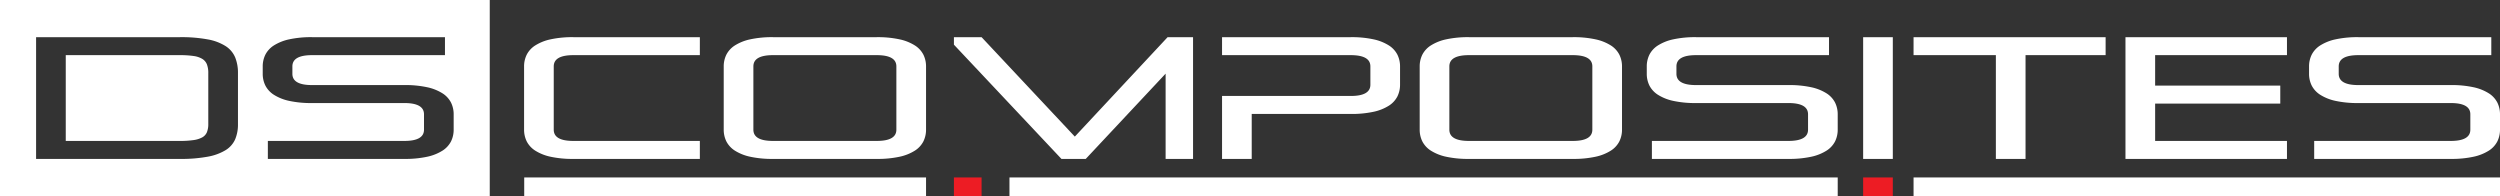 <svg xmlns="http://www.w3.org/2000/svg" viewBox="0 0 433.701 34.016"><rect x="0" y="0" width="433.701" height="34.016" fill="#333333" stroke="none"/><defs><style>.cls-1{fill:#ed1c24;}.cls-1,.cls-2{fill-rule:evenodd;}.cls-2{fill:#ffffff;}</style></defs><title>Asset 2</title><g id="Layer_2" data-name="Layer 2"><g id="Layer_1-2" data-name="Layer 1"><polygon class="cls-1" points="166.665 30.784 170.285 30.784 170.285 34.016 165.487 34.016 165.487 30.784 166.463 30.784 166.531 30.784 166.598 30.784 166.665 30.784"/><polygon class="cls-1" points="324.483 30.784 328.366 30.784 328.366 34.016 323.219 34.016 323.219 30.784 324.266 30.784 324.338 30.784 324.41 30.784 324.483 30.784"/><polygon class="cls-2" points="356.949 30.784 433.701 30.784 433.701 34.016 331.964 34.016 331.964 30.784 352.653 30.784 354.089 30.784 355.513 30.784 356.949 30.784"/><polygon class="cls-2" points="210.409 30.784 318.807 30.784 318.807 34.016 175.123 34.016 175.123 30.784 204.342 30.784 206.37 30.784 208.381 30.784 210.409 30.784"/><polygon class="cls-2" points="108.061 30.784 160.65 30.784 160.65 34.016 90.942 34.016 90.942 30.784 105.118 30.784 106.101 30.784 107.077 30.784 108.061 30.784"/><path class="cls-2" d="M99.469,27.568a17.831,17.831,0,0,1-3.947-.375,8.151,8.151,0,0,1-2.651-1.05,4.168,4.168,0,0,1-1.49-1.605,4.571,4.571,0,0,1-.464-2.07V11.548a4.57,4.57,0,0,1,.464-2.07,4.168,4.168,0,0,1,1.49-1.605A8.151,8.151,0,0,1,95.522,6.823a17.831,17.831,0,0,1,3.947-.375h21.941V9.568H99.469q-3.405,0-3.406,1.95v10.98q0,1.95,3.406,1.95h21.941V27.568Zm34.634,0a17.827,17.827,0,0,1-3.947-.375,8.15,8.15,0,0,1-2.651-1.05,4.168,4.168,0,0,1-1.49-1.605,4.571,4.571,0,0,1-.464-2.07V11.548a4.57,4.57,0,0,1,.464-2.07,4.168,4.168,0,0,1,1.49-1.605,8.15,8.15,0,0,1,2.651-1.05,17.827,17.827,0,0,1,3.947-.375h17.995a17.832,17.832,0,0,1,3.947.375,8.152,8.152,0,0,1,2.651,1.05,4.169,4.169,0,0,1,1.49,1.605,4.569,4.569,0,0,1,.464,2.07V22.468a4.57,4.57,0,0,1-.464,2.07,4.169,4.169,0,0,1-1.49,1.605,8.152,8.152,0,0,1-2.651,1.05,17.833,17.833,0,0,1-3.947.375Zm21.4-16.05q0-1.95-3.405-1.95h-17.995q-3.405,0-3.405,1.95v10.98q0,1.95,3.405,1.95h17.995q3.405,0,3.405-1.95V11.518Zm9.984-3.767V6.448h4.798l16.176,17.25,16.098-17.25h4.412V27.568h-4.76V12.778l-13.854,14.79h-4.218l-13.892-14.76-4.76-5.057Zm51.661,12.017V27.568h-5.147V16.646h4.016l1.13.001,17.182.001q3.405,0,3.405-1.95V11.518q0-1.95-3.405-1.95l-16.429-0-4.518-0h-1.381V6.448h22.328a17.826,17.826,0,0,1,3.947.375,8.151,8.151,0,0,1,2.651,1.05,4.167,4.167,0,0,1,1.49,1.605,4.569,4.569,0,0,1,.464,2.07v3.12a4.568,4.568,0,0,1-.464,2.07,4.165,4.165,0,0,1-1.49,1.605,8.144,8.144,0,0,1-2.651,1.05,17.826,17.826,0,0,1-3.947.375ZM254.84,27.568a17.83,17.83,0,0,1-3.947-.375,8.151,8.151,0,0,1-2.651-1.05,4.168,4.168,0,0,1-1.49-1.605,4.571,4.571,0,0,1-.464-2.07V11.548a4.57,4.57,0,0,1,.464-2.07,4.168,4.168,0,0,1,1.49-1.605,8.151,8.151,0,0,1,2.651-1.05,17.83,17.83,0,0,1,3.947-.375h17.994a17.83,17.83,0,0,1,3.947.375,8.148,8.148,0,0,1,2.651,1.05,4.168,4.168,0,0,1,1.49,1.605,4.57,4.57,0,0,1,.464,2.07V22.468a4.571,4.571,0,0,1-.464,2.07,4.168,4.168,0,0,1-1.49,1.605,8.148,8.148,0,0,1-2.651,1.05,17.83,17.83,0,0,1-3.947.375Zm21.4-16.05q0-1.95-3.405-1.95H254.84q-3.405,0-3.405,1.95v10.98q0,1.95,3.405,1.95h17.994q3.405,0,3.405-1.95V11.518Zm10.332,16.05V24.448h23.683q3.405,0,3.405-1.95v-2.67q0-1.95-3.405-1.95h-16.021a17.83,17.83,0,0,1-3.947-.375,8.151,8.151,0,0,1-2.651-1.05,4.165,4.165,0,0,1-1.49-1.605,4.569,4.569,0,0,1-.464-2.07v-1.23a4.57,4.57,0,0,1,.464-2.07,4.168,4.168,0,0,1,1.49-1.605A8.151,8.151,0,0,1,290.287,6.823a17.83,17.83,0,0,1,3.947-.375H317.298V9.568h-23.064q-3.405,0-3.405,1.95v1.29q0,1.95,3.405,1.95h16.021a17.832,17.832,0,0,1,3.947.375,8.149,8.149,0,0,1,2.651,1.05,4.166,4.166,0,0,1,1.49,1.605,4.571,4.571,0,0,1,.464,2.07v2.61a4.571,4.571,0,0,1-.464,2.07,4.167,4.167,0,0,1-1.49,1.605,8.151,8.151,0,0,1-2.651,1.05,17.832,17.832,0,0,1-3.947.375Zm36.647,0V6.448h5.147V27.568Zm23.025,0v-18h-14.28V6.448h33.319V9.568h-13.892v18Zm22.483,0V6.448h28.017V9.568h-22.87v5.28h21.709v3.12h-21.709v6.48h22.87V27.568Zm32.739,0V24.448h23.683q3.405,0,3.405-1.95v-2.67q0-1.95-3.405-1.95h-16.021a17.83,17.83,0,0,1-3.947-.375,8.148,8.148,0,0,1-2.651-1.05,4.165,4.165,0,0,1-1.49-1.605,4.569,4.569,0,0,1-.464-2.07v-1.23a4.57,4.57,0,0,1,.464-2.07,4.167,4.167,0,0,1,1.49-1.605,8.148,8.148,0,0,1,2.651-1.05,17.83,17.83,0,0,1,3.947-.375h23.064V9.568h-23.064q-3.405,0-3.405,1.95v1.29q0,1.95,3.405,1.95h16.021a17.83,17.83,0,0,1,3.947.375,8.149,8.149,0,0,1,2.651,1.05,4.167,4.167,0,0,1,1.49,1.605,4.571,4.571,0,0,1,.464,2.07v2.61a4.571,4.571,0,0,1-.464,2.07,4.168,4.168,0,0,1-1.49,1.605,8.151,8.151,0,0,1-2.651,1.05,17.83,17.83,0,0,1-3.947.375Z"/><path class="cls-2" d="M0,0H84.962V34.016H0V0ZM6.26,27.568H31.22a25.079,25.079,0,0,0,4.837-.39,8.991,8.991,0,0,0,3.096-1.14,4.203,4.203,0,0,0,1.645-1.875,6.601,6.601,0,0,0,.484-2.625V12.688a7.105,7.105,0,0,0-.484-2.73A4.326,4.326,0,0,0,39.153,8.008,8.594,8.594,0,0,0,36.057,6.838a25.078,25.078,0,0,0-4.837-.39H6.26V27.568ZM36.135,12.688a4.187,4.187,0,0,0-.232-1.5,1.96,1.96,0,0,0-.793-.96,3.936,3.936,0,0,0-1.509-.51,15.641,15.641,0,0,0-2.38-.15H11.407V24.448H31.22a15.643,15.643,0,0,0,2.38-.15,4.337,4.337,0,0,0,1.509-.48,1.826,1.826,0,0,0,.793-.9,3.752,3.752,0,0,0,.232-1.41v-8.82ZM46.467,27.568H70.15a17.831,17.831,0,0,0,3.947-.375,8.15,8.15,0,0,0,2.651-1.05,4.167,4.167,0,0,0,1.49-1.605,4.57,4.57,0,0,0,.464-2.07V19.858a4.569,4.569,0,0,0-.464-2.07,4.166,4.166,0,0,0-1.49-1.605,8.148,8.148,0,0,0-2.651-1.05,17.831,17.831,0,0,0-3.947-.375H54.129q-3.405,0-3.405-1.95v-1.29q0-1.95,3.405-1.95H77.193V6.448H54.129a17.831,17.831,0,0,0-3.947.375,8.15,8.15,0,0,0-2.651,1.05,4.167,4.167,0,0,0-1.49,1.605,4.569,4.569,0,0,0-.464,2.07v1.23a4.567,4.567,0,0,0,.464,2.07,4.164,4.164,0,0,0,1.49,1.605,8.15,8.15,0,0,0,2.651,1.05,17.831,17.831,0,0,0,3.947.375H70.15q3.405,0,3.406,1.95v2.67q0,1.95-3.406,1.95H46.467Z"/></g></g></svg>
